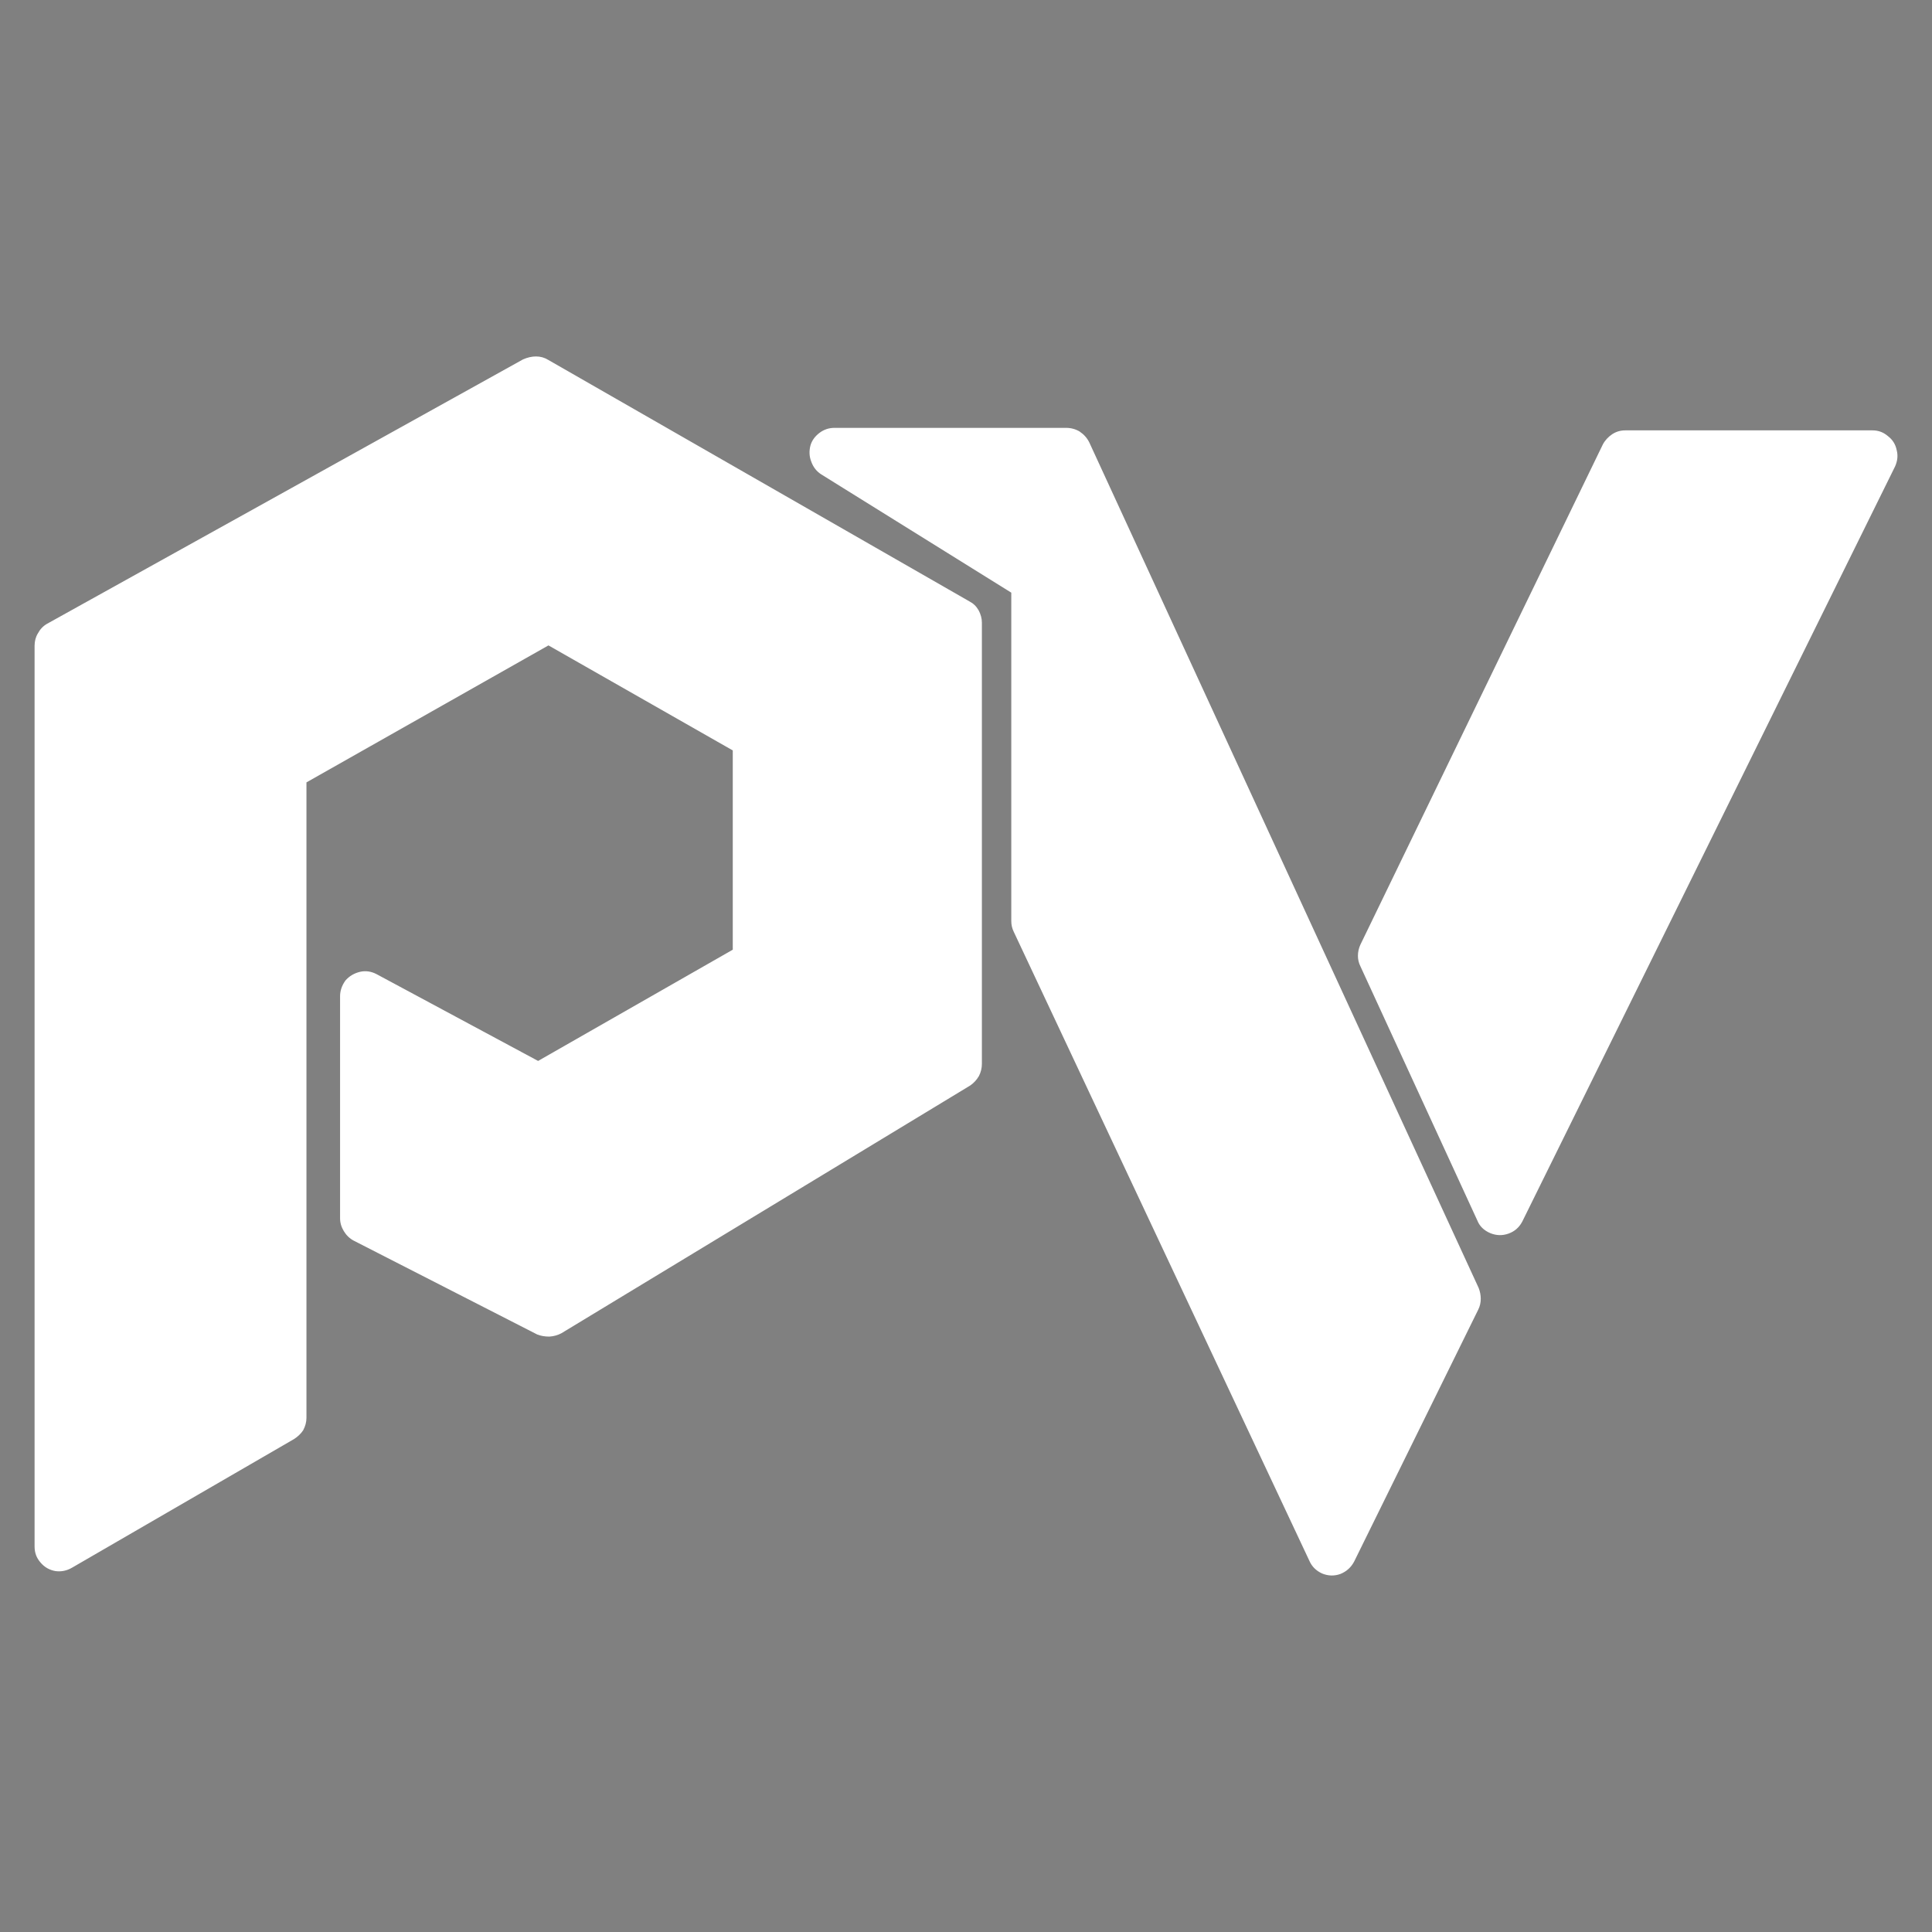 <?xml version="1.0" encoding="UTF-8"?>
<svg id="Layer_1" xmlns="http://www.w3.org/2000/svg" version="1.1" viewBox="0 0 500 500">
  <rect x="0" y="0" width="500" height="500" fill="#808080" stroke="none"/>
  <!-- Generator: Adobe Illustrator 29.7.1, SVG Export Plug-In . SVG Version: 2.1.1 Build 8)  -->
  <defs>
    <style>
      .st0 {
        fill: #010101;
      }

      .st1 {
        fill: #fff;
      }

      .st2 {
        fill: none;
        stroke: #fff;
        stroke-linecap: round;
        stroke-linejoin: bevel;
        stroke-width: 9px;
      }
    </style>
  </defs>
  <g>
    <g id="Layer2_0_FILL">
      <path d="M-106.15-906.3c-41.53-41.57-91.67-62.35-150.4-62.35-58.7,0-108.83,20.78-150.4,62.35-41.53,41.53-62.3,91.65-62.3,150.35s20.77,108.87,62.3,150.4c41.57,41.53,91.7,62.3,150.4,62.3s108.87-20.77,150.4-62.3c41.53-41.53,62.3-91.67,62.3-150.4,0-58.7-20.77-108.82-62.3-150.35M-256.55-946.1c52.57,0,97.43,18.57,134.6,55.7,37.13,37.17,55.7,81.98,55.7,134.45s-18.57,97.32-55.7,134.45c-37.17,37.17-82.03,55.75-134.6,55.75s-97.28-18.58-134.45-55.75c-37.13-37.13-55.7-81.95-55.7-134.45,0-52.47,18.57-97.28,55.7-134.45,37.17-37.13,81.98-55.7,134.45-55.7M-121.95-890.4c-37.17-37.13-82.03-55.7-134.6-55.7s-97.28,18.57-134.45,55.7c-37.13,37.17-55.7,81.98-55.7,134.45,0,52.5,18.57,97.32,55.7,134.45,37.17,37.17,81.98,55.75,134.45,55.75s97.43-18.58,134.6-55.75c37.13-37.13,55.7-81.95,55.7-134.45s-18.57-97.28-55.7-134.45M-258.1-697.7l-13.8-7.9v-31.65l13.8,7.9,27.45-15.9v-15.7l-27.45-15.85-27.45,15.85v79.2l-27.45,15.7v-110.75l54.9-31.75,54.9,31.75v47.45l-54.9,31.65M-151.45-871.35l-43.5,83.9-95.85-55.5,76.7,30.95,62.65-59.35Z"/>
      <path class="st0" d="M-194.95-787.45l43.5-83.9-62.65,59.35-76.7-30.95,95.85,55.5M-271.9-705.6l13.8,7.9,54.9-31.65v-47.45l-54.9-31.75-54.9,31.75v110.75l27.45-15.7v-79.2l27.45-15.85,27.45,15.85v15.7l-27.45,15.9-13.8-7.9v31.65Z"/>
    </g>
    <path id="Layer2_0_1_STROKES" class="st2" d="M-66.25-755.95c0,52.5-18.57,97.32-55.7,134.45-37.17,37.17-82.03,55.75-134.6,55.75s-97.28-18.58-134.45-55.75c-37.13-37.13-55.7-81.95-55.7-134.45,0-52.47,18.57-97.28,55.7-134.45,37.17-37.13,81.98-55.7,134.45-55.7s97.43,18.57,134.6,55.7c37.13,37.17,55.7,81.98,55.7,134.45Z"/>
  </g>
  <g id="Layer2_0_MEMBER_0_FILL">
    <path class="st1" d="M-192.95-789.4l44.2-85.25-63.75,60.3-77.9-31.4,97.45,56.35M-271.1-706.25l13.9,8.1,55.85-32.2v-48.2l-55.85-32.3-55.75,32.3v112.55l27.95-15.9v-80.6l27.8-16.05,27.95,16.05v16l-27.95,16.15-13.9-8.05v32.15Z"/>
  </g>
  <g id="Layer0_1_MEMBER_0_MEMBER_0_FILL">
    <path class="st1" d="M253.23,157.89c-.57-1-1.36-1.75-2.36-2.26l-109.04-62.52c-.93-.57-1.97-.86-3.12-.86-1.07,0-2.18.25-3.33.75L12.17,161.44c-1,.57-1.79,1.4-2.36,2.47-.57.93-.86,2.01-.86,3.22v233.12c0,1.58.5,2.94,1.5,4.08,1,1.22,2.29,1.97,3.87,2.26,1.5.21,2.94-.07,4.3-.86l57.47-33.3c1-.64,1.79-1.4,2.36-2.26.57-1.07.86-2.15.86-3.22v-164.47l62.63-35.45,47.7,27.18v51.57l-50.38,28.79-41.79-22.45c-1.36-.72-2.76-.93-4.19-.64-1.58.36-2.86,1.11-3.87,2.26-.93,1.29-1.4,2.65-1.4,4.08v57.47c0,1.15.32,2.26.97,3.33s1.5,1.9,2.58,2.47l47.48,24.28c.93.36,1.97.54,3.12.54,1.15-.07,2.18-.36,3.12-.86l105.82-64.13c.93-.64,1.68-1.47,2.26-2.47.5-1,.75-2.04.75-3.12v-114.2c0-1.07-.29-2.15-.86-3.22M279.45,111.7c-1.07-.64-2.26-.97-3.55-.97h-59.94c-1.43,0-2.72.43-3.87,1.29-1.22.93-2.01,2.04-2.36,3.33-.36,1.43-.29,2.79.21,4.08.5,1.43,1.36,2.54,2.58,3.33l49.2,30.62v84.98c0,1,.21,1.93.64,2.79l76.49,162.75c.64,1.5,1.75,2.61,3.33,3.33,1.58.64,3.15.68,4.73.11,1.58-.64,2.76-1.72,3.55-3.22l32.12-65.21c.43-.86.64-1.79.64-2.79,0-.93-.18-1.86-.54-2.79l-100.77-218.83c-.57-1.15-1.4-2.08-2.47-2.79M417.28,112.34c-1.07.72-1.9,1.61-2.47,2.69l-62.74,129.45c-.43.93-.64,1.9-.64,2.9,0,.93.21,1.83.64,2.69l30.29,65.85c.57,1.43,1.68,2.51,3.33,3.22,1.58.64,3.15.68,4.73.11,1.58-.57,2.76-1.61,3.55-3.12l96.47-195.41c.64-1.43.79-2.83.43-4.19-.29-1.5-1.04-2.72-2.26-3.65-1.15-1-2.47-1.5-3.97-1.5h-64.03c-1.22,0-2.33.32-3.33.97Z"/>
  </g>
</svg>